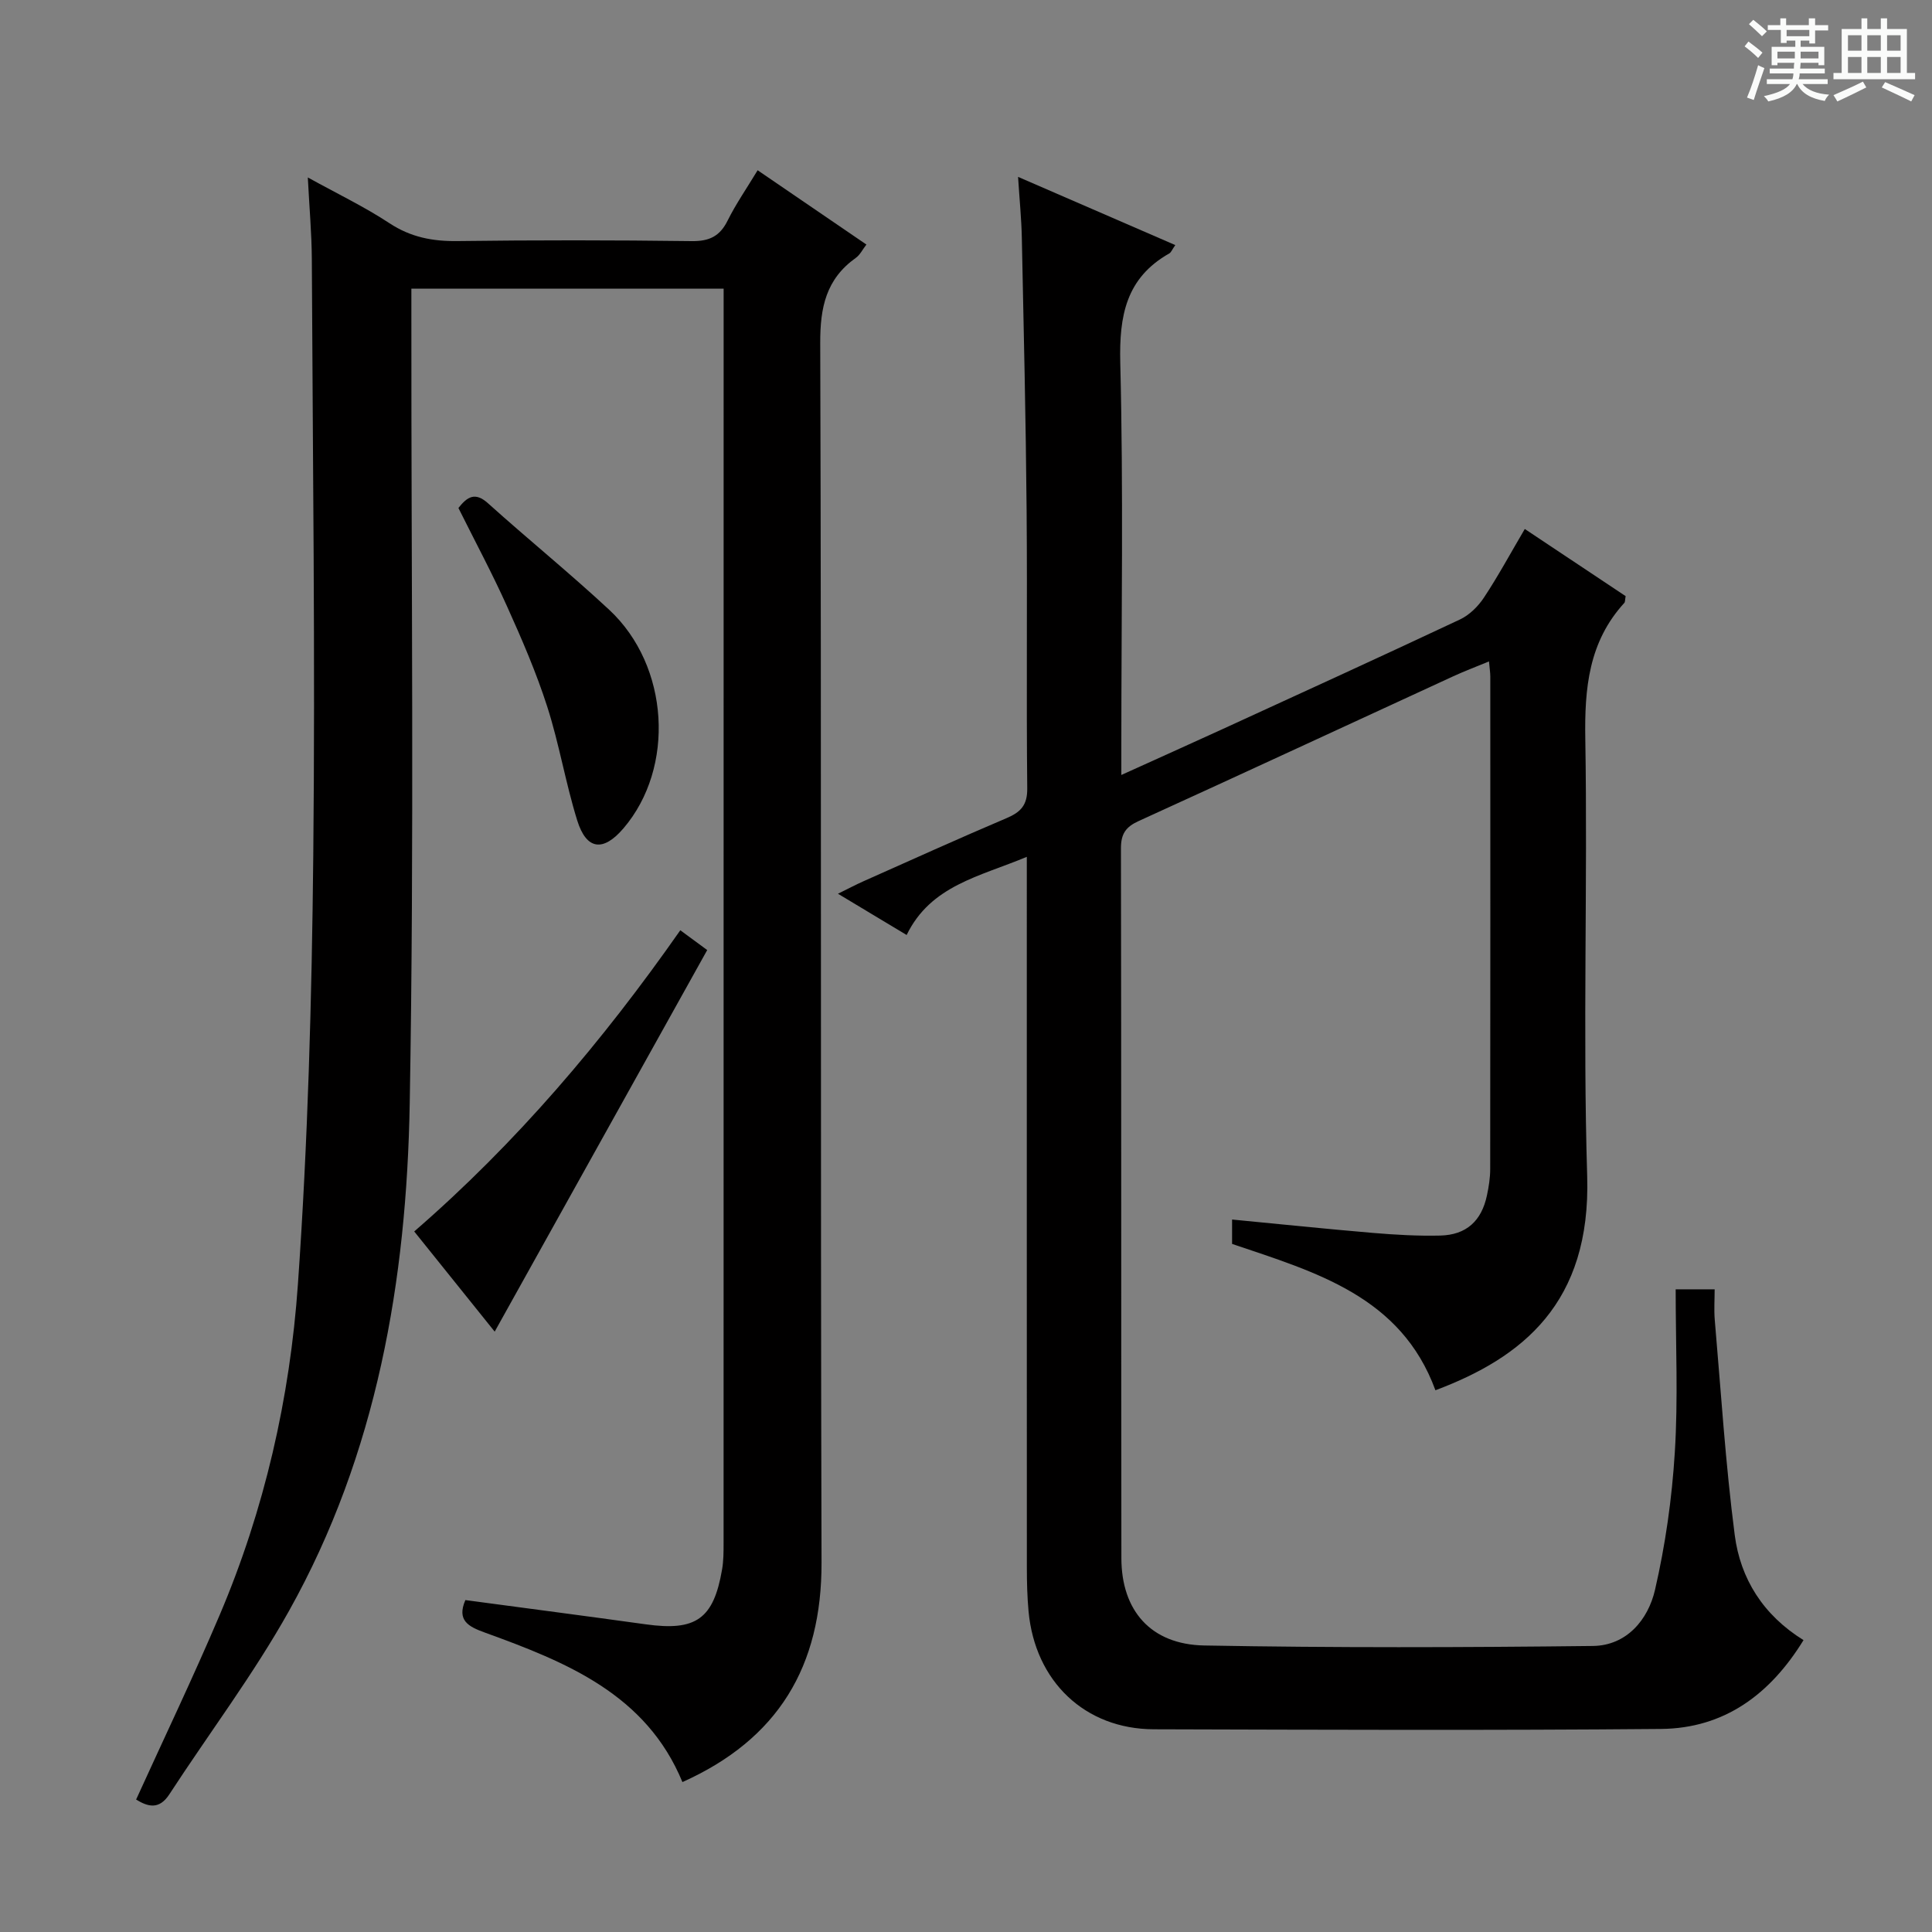 <svg enable-background="new 0 0 400 400" viewBox="0 0 400 400" xmlns="http://www.w3.org/2000/svg"><rect x="0" y="0" width="400" height="400" fill="#808080" stroke="none"/><path d="m361.2 9.6.8-1c.9.7 1.9 1.4 2.9 2.3l-.9 1.1c-1-1-2-1.8-2.8-2.4zm.5 10.6c.9-2.1 1.6-4.3 2.3-6.7.4.2.8.4 1.3.6-.7 2.1-1.5 4.3-2.2 6.6zm.4-15.2.9-.9c1 .8 2 1.6 2.8 2.4l-1 1c-.9-.9-1.8-1.7-2.7-2.5zm12.5-1.2h1.2v1.4h2.7v1.1h-2.7v2.7h-1.2v-.6h-1.8v1.3h4.9v3.8h-1.2v-.5h-3.7c0 .4-.1.9-.1 1.2h5.1v1h-5.2c0 .5-.1.9-.2 1.2h6v1h-5.2c1.1 1.3 2.9 2 5.5 2.2-.4.4-.7.8-.9 1.3-2.9-.5-4.8-1.6-5.7-3.5h-.1c-.8 1.7-2.7 2.9-5.9 3.6-.2-.4-.6-.8-.9-1.1 2.8-.6 4.6-1.4 5.4-2.5h-4.8v-1h5.3c.1-.3.2-.7.2-1.2h-4.9v-1h5c0-.4 0-.8.1-1.2h-3.5v.5h-1.2v-3.8h4.9v-1.3h-1.8v.5h-1.2v-2.7h-2.7v-1h2.6v-1.4h1.2v1.4h4.7v-1.4zm-6.6 8.3h3.6c0-.4 0-.9 0-1.4h-3.6zm1.9-4.6h4.7v-1.3h-4.7zm6.6 3.2h-3.7v1.4h3.7z" fill="#fafbfa"/><path d="m385.3 3.8h1.3v2.2h2.8v-2.2h1.3v2.2h4.1v9.1h1.7v1.3h-16.9v-1.3h1.7v-9.1h4.1v-2.2zm.4 13.1.7 1.2c-1.8.9-3.8 1.9-6 2.9-.2-.4-.5-.8-.8-1.3 2.3-1 4.3-1.9 6.1-2.8zm-3.1-6.4h2.8v-3.2h-2.8zm0 4.6h2.8v-3.3h-2.8zm4-4.6h2.8v-3.2h-2.8zm0 4.6h2.8v-3.3h-2.8zm3.7 1.9c2.1.9 4.1 1.8 6.1 2.7l-.7 1.3c-2.2-1.1-4.2-2-6.1-2.9zm3.2-9.7h-2.8v3.2h2.8zm-2.8 7.8h2.8v-3.3h-2.8z" fill="#fafbfa"/><g fill="#010000"><path d="m346.93 266.94h8.07c0 2.15-.15 4.24.02 6.29 1.29 14.88 2.22 29.81 4.14 44.6 1.17 9 5.86 16.55 14.24 21.74-6.88 11.19-16.35 18.27-29.52 18.39-34.99.31-69.99.17-104.98.07-14.28-.04-24.61-9.91-25.95-24.43-.27-2.98-.35-5.99-.35-8.98-.02-46.82-.01-93.65-.01-140.47 0-1.96 0-3.91 0-6.75-9.79 4.1-19.88 5.9-24.88 16.18-4.79-2.87-9.02-5.42-14.22-8.54 2.25-1.11 3.74-1.9 5.27-2.58 9.86-4.39 19.7-8.85 29.63-13.07 2.94-1.25 4.33-2.68 4.29-6.18-.2-19.16.03-38.33-.13-57.49-.16-18.81-.6-37.62-.99-56.43-.08-3.96-.48-7.91-.78-12.67 11.23 4.87 21.8 9.45 32.55 14.12-.67.96-.86 1.51-1.23 1.72-8.97 5.08-10.4 12.9-10.16 22.65.66 26.31.22 52.65.22 78.98v6.36c7.32-3.32 14.07-6.34 20.79-9.42 16.46-7.55 32.94-15.07 49.33-22.78 1.95-.92 3.75-2.7 4.95-4.52 2.93-4.42 5.46-9.11 8.46-14.21 7.09 4.72 14.06 9.36 20.88 13.9-.14.78-.09 1.2-.27 1.4-7.38 8.07-8.26 17.68-8.08 28.19.5 30.15-.53 60.34.39 90.47.8 26.35-13.45 37.61-31.42 44.36-7.12-19.44-24.72-24.43-42.1-30.3 0-1.42 0-3.01 0-5.05 9.8.94 19.47 1.95 29.15 2.77 4.63.39 9.3.66 13.95.55 5.4-.13 8.56-3.03 9.67-8.34.38-1.78.67-3.62.67-5.43.04-33.99.03-67.99.02-101.98 0-.81-.14-1.62-.27-3.12-2.66 1.1-5.05 2-7.36 3.06-21.73 10-43.43 20.08-65.2 30-2.66 1.21-3.64 2.66-3.64 5.62.09 48.99.03 97.98.09 146.97.01 10.84 6.06 17.88 17.14 18.09 26.82.49 53.65.41 80.48.1 6.97-.08 11.43-5.42 12.86-11.61 2.15-9.32 3.51-18.91 4.1-28.46.7-11.07.18-22.21.18-33.77z"/><path d="m63.73 36.74c6.24 3.45 11.79 6.1 16.88 9.46 4.41 2.91 8.94 3.78 14.1 3.71 16.16-.21 32.33-.2 48.49.01 3.65.05 5.84-1 7.45-4.26 1.69-3.4 3.88-6.56 6.21-10.41 7.53 5.14 14.89 10.16 22.52 15.38-.8 1.03-1.32 2.14-2.18 2.75-6.16 4.38-7.41 10.24-7.38 17.64.27 84.16.03 168.32.27 252.47.06 21.51-8.97 36.58-28.8 45.47-7.5-18.19-24.04-24.84-40.92-30.96-3.34-1.21-5.86-2.48-4.02-6.72 12.45 1.67 24.91 3.29 37.35 5.02 10.38 1.45 14.04-1.09 15.8-11.37.31-1.79.31-3.65.31-5.48.01-84.82.01-169.65.01-254.47 0-1.63 0-3.25 0-5.22-21.7 0-42.93 0-64.65 0v6.2c-.04 54.16.61 108.33-.34 162.48-.64 36.62-6.78 72.53-25 105.09-7.36 13.16-16.53 25.31-24.78 37.98-2.13 3.26-4.47 2.53-6.87 1.07 5.8-12.75 11.82-25.32 17.27-38.14 9.32-21.89 14.58-44.99 16.23-68.55 2.07-29.52 2.88-59.16 3.18-88.76.42-41.15-.11-82.32-.3-123.47-.03-5.32-.51-10.63-.83-16.92z"/><path d="m140.85 192.6c1.98 1.46 3.55 2.61 5.57 4.1-14.65 26.3-29.25 52.5-44 79-5.45-6.78-10.85-13.5-16.66-20.74 21.13-18.31 39.01-39.38 55.09-62.36z"/><path d="m94.91 105.17c1.86-2.35 3.46-3.37 6.14-.96 8.28 7.45 16.94 14.47 25.09 22.05 12.47 11.61 13.68 32.68 2.94 45.24-4.19 4.9-7.66 4.51-9.58-1.66-2.4-7.73-3.72-15.8-6.19-23.5-2.27-7.07-5.24-13.95-8.3-20.73-3.05-6.8-6.59-13.39-10.1-20.44z"/></g></svg>